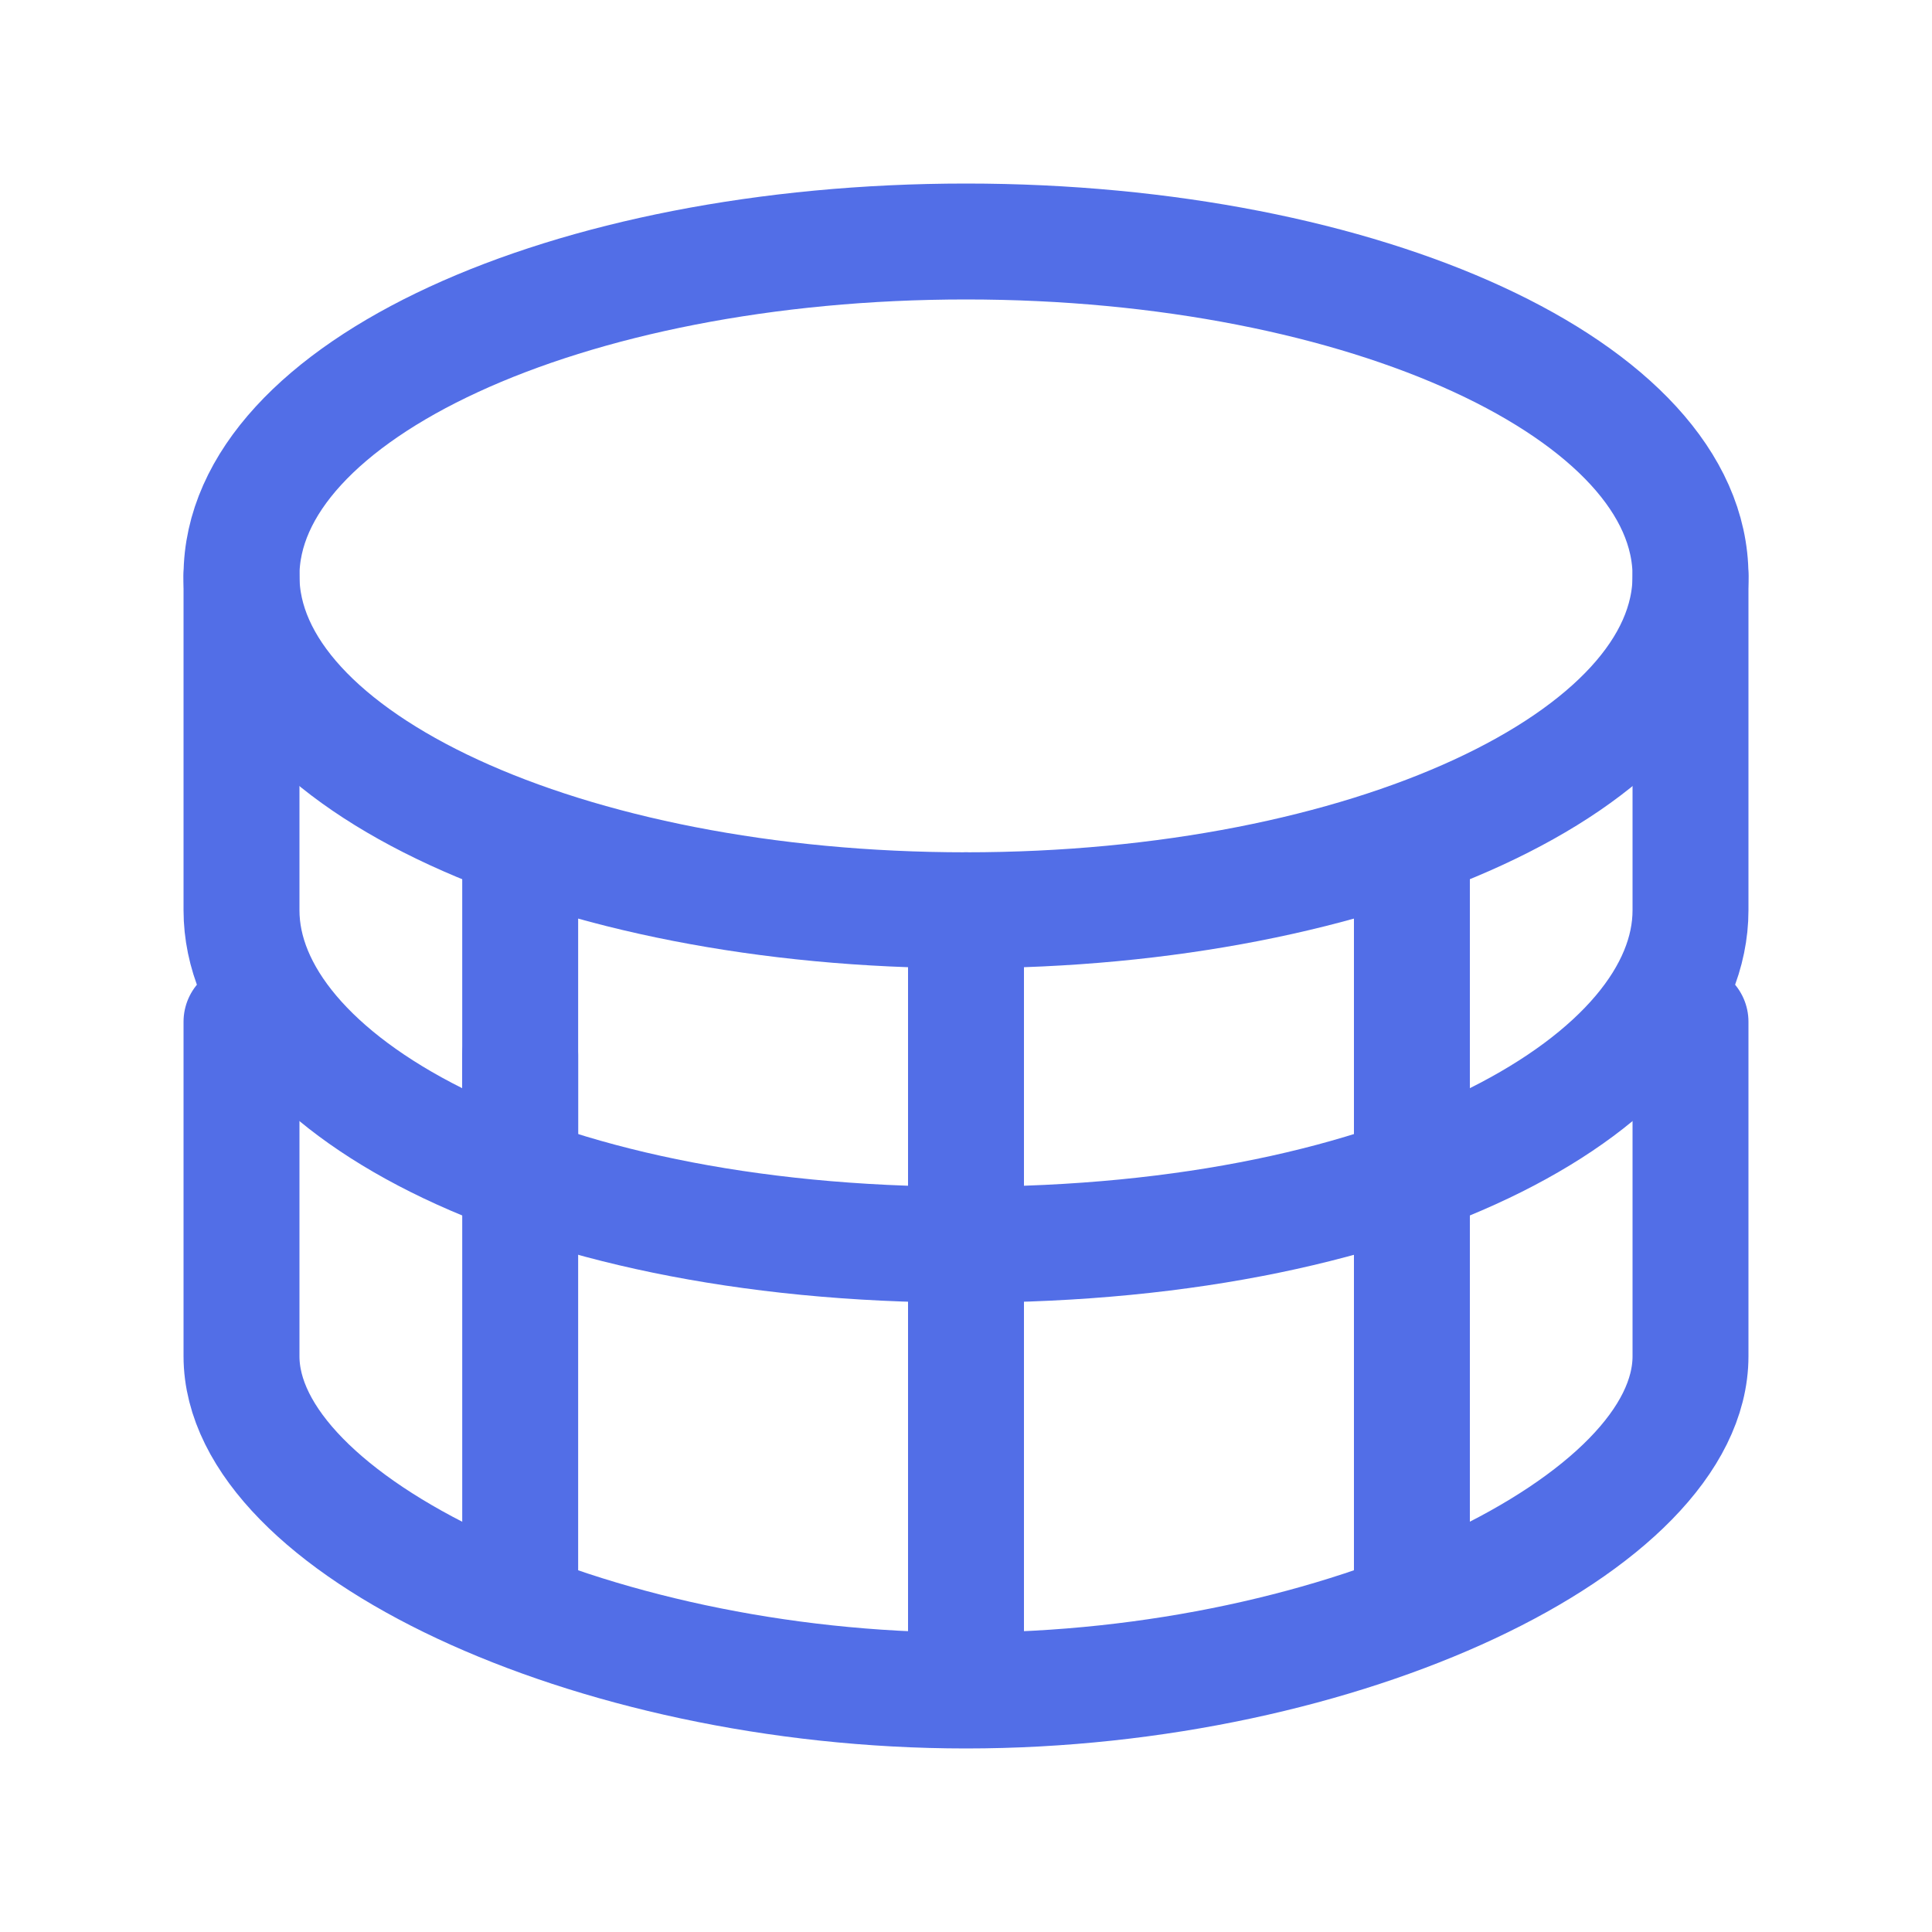 <svg width="20" height="20" viewBox="0 0 20 20" fill="none" xmlns="http://www.w3.org/2000/svg">
<path d="M10 12.308V17.385" stroke="#526EE7" stroke-width="1.2" stroke-linecap="round" stroke-linejoin="round"/>
<path d="M2.5 10.577V14.039C2.5 15.769 6.077 17.5 10 17.5C13.923 17.5 17.5 15.769 17.5 14.039V10.577" stroke="#526EE7" stroke-width="1.2" stroke-linecap="round" stroke-linejoin="round"/>
<path d="M14.616 10.923V16.462" stroke="#526EE7" stroke-width="1.2" stroke-linecap="round" stroke-linejoin="round"/>
<path d="M5.385 10.923V16.462" stroke="#526EE7" stroke-width="1.2" stroke-linecap="round" stroke-linejoin="round"/>
<path d="M10 9.423C14.142 9.423 17.5 7.873 17.5 5.962C17.5 4.05 14.142 2.5 10 2.5C5.858 2.5 2.5 4.05 2.5 5.962C2.5 7.873 5.858 9.423 10 9.423Z" stroke="#526EE7" stroke-width="1.2" stroke-linecap="round" stroke-linejoin="round"/>
<path d="M10 9.423V12.885" stroke="#526EE7" stroke-width="1.2" stroke-linecap="round" stroke-linejoin="round"/>
<path d="M2.5 5.962V9.423C2.5 11.154 5.385 12.885 10 12.885C14.616 12.885 17.5 11.154 17.5 9.423V5.962" stroke="#526EE7" stroke-width="1.2" stroke-linecap="round" stroke-linejoin="round"/>
<path d="M14.616 8.71V12.172" stroke="#526EE7" stroke-width="1.2" stroke-linecap="round" stroke-linejoin="round"/>
<path d="M5.385 8.71V12.172" stroke="#526EE7" stroke-width="1.2" stroke-linecap="round" stroke-linejoin="round"/>
</svg>
